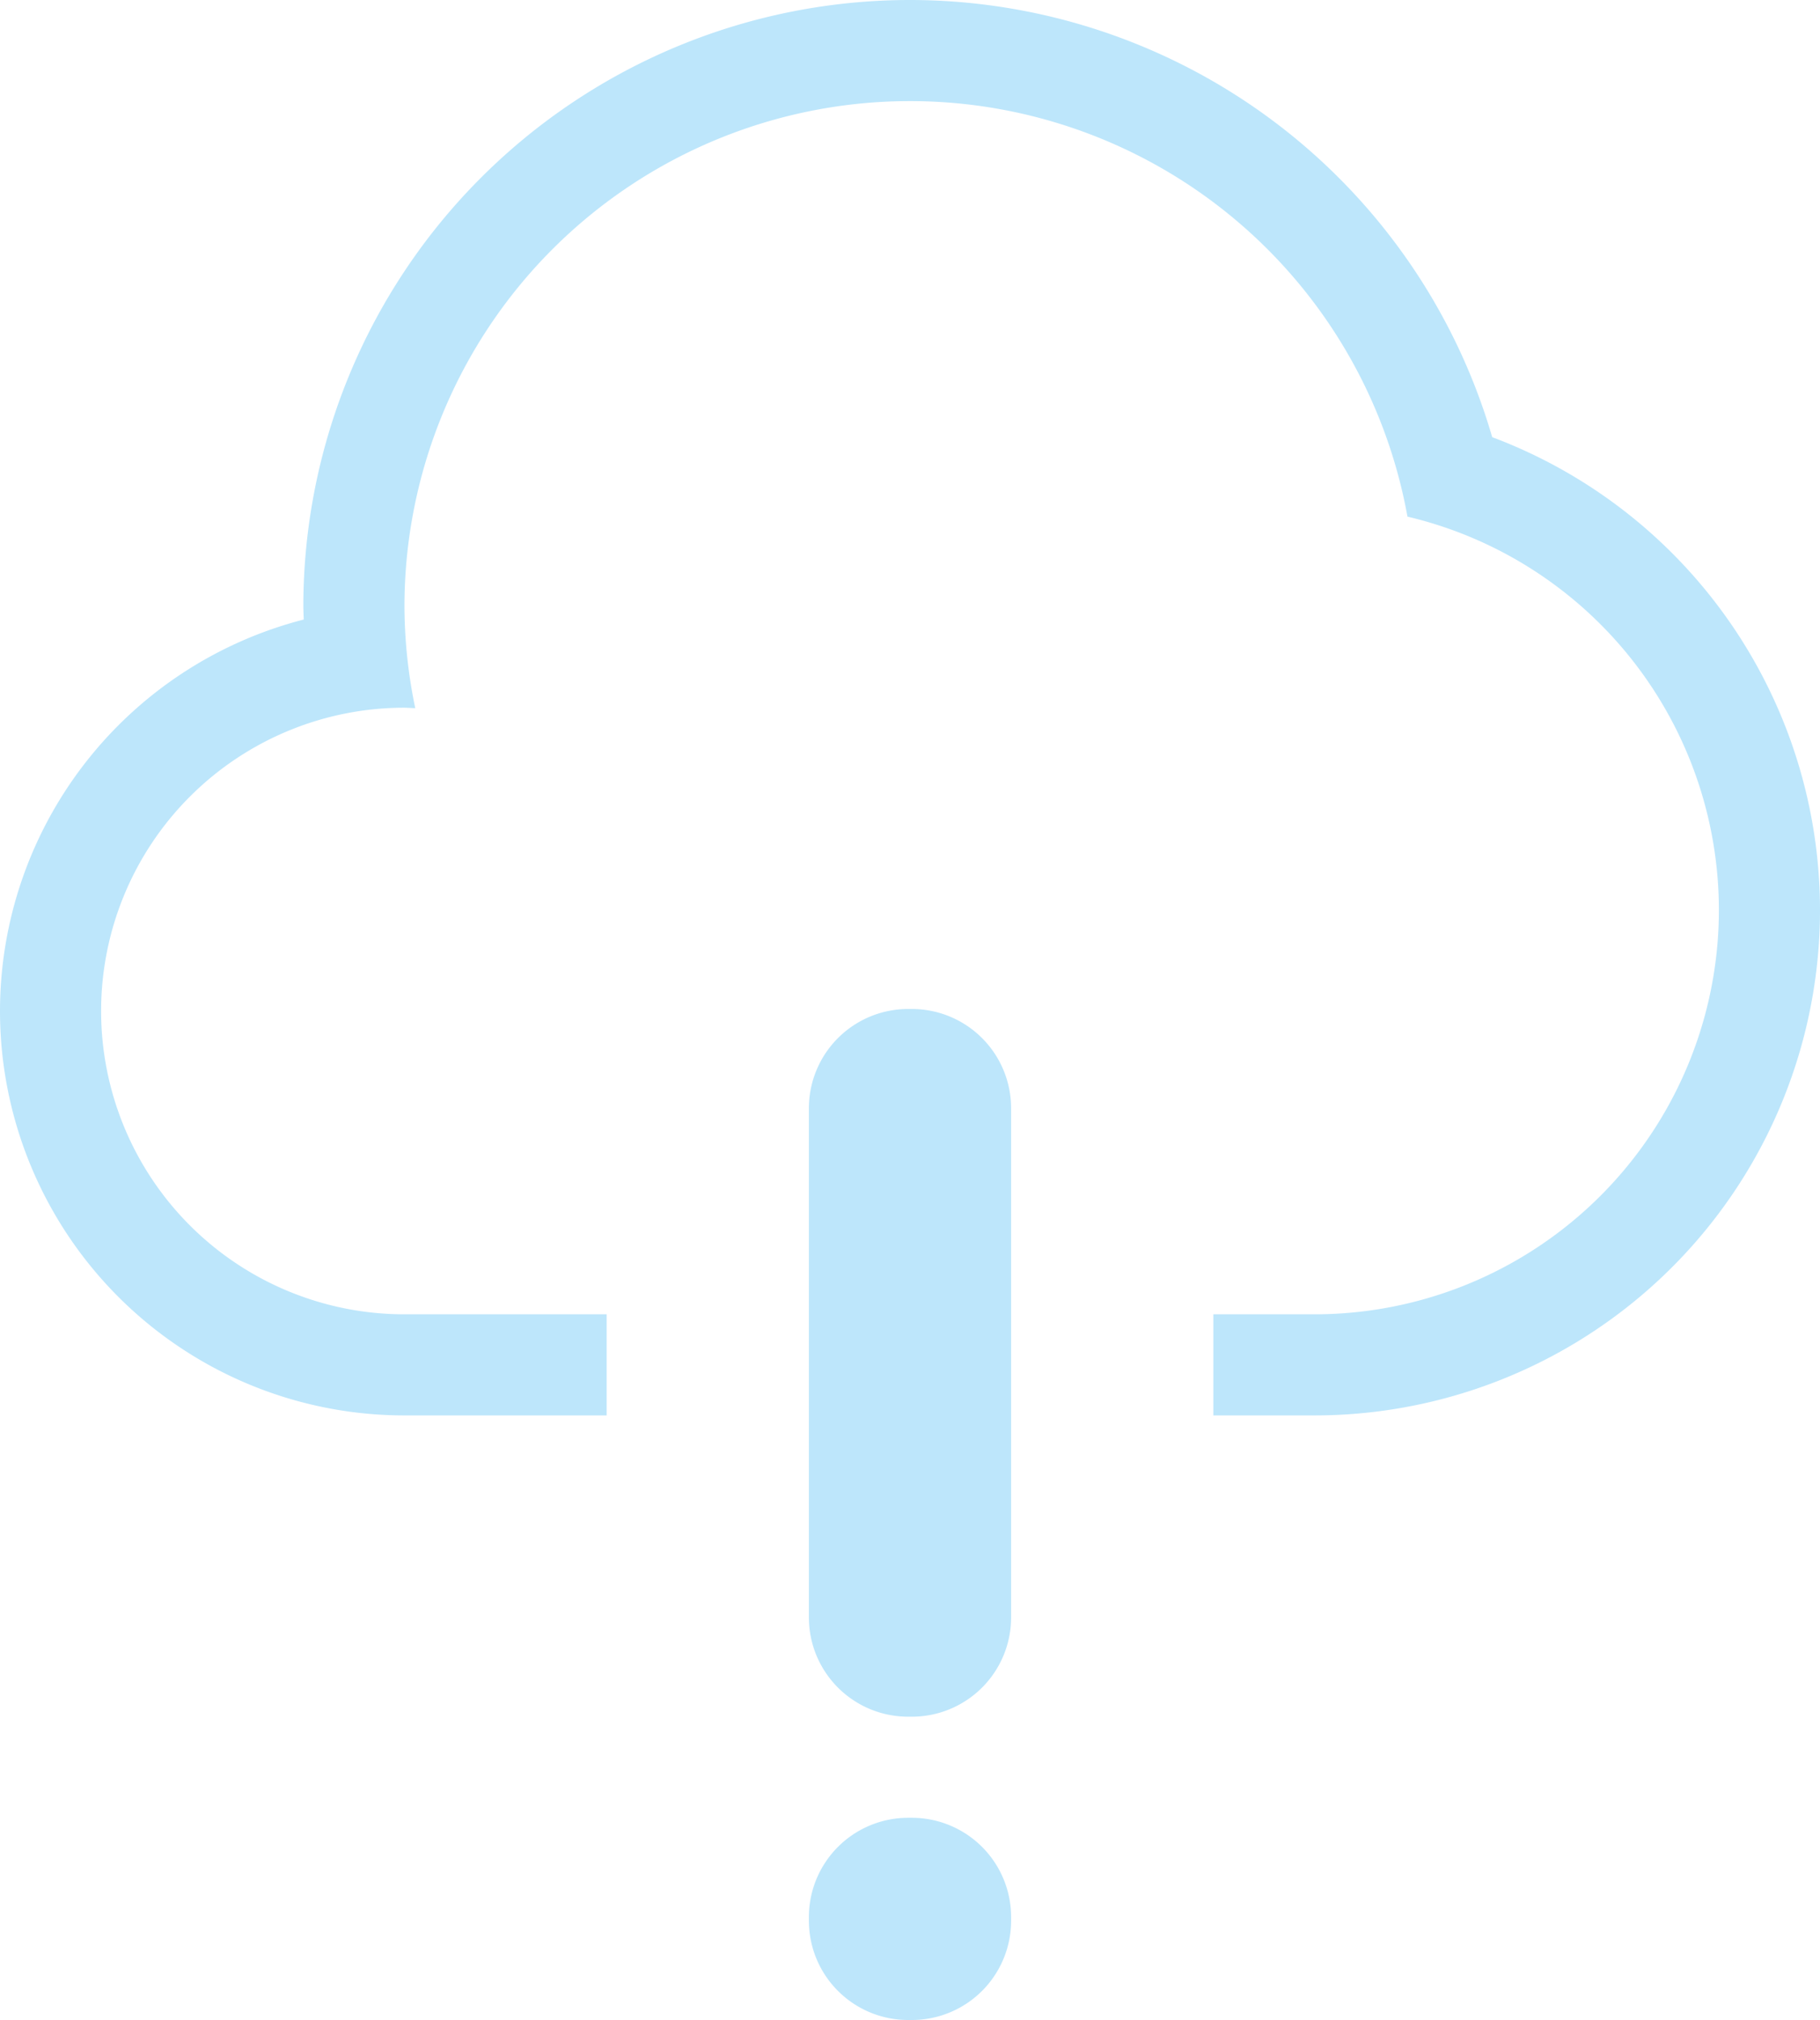 <?xml version="1.0" encoding="UTF-8" standalone="no"?>
<svg
   width="18"
   height="19.98"
   version="1.1"
   id="svg4"
   sodipodi:docname="weather-severe-alert-symbolic.svg"
   inkscape:version="0.92.4 (5da689c313, 2019-01-14)"
   xmlns:inkscape="http://www.inkscape.org/namespaces/inkscape"
   xmlns:sodipodi="http://sodipodi.sourceforge.net/DTD/sodipodi-0.dtd"
   xmlns="http://www.w3.org/2000/svg"
   xmlns:svg="http://www.w3.org/2000/svg"
   xmlns:rdf="http://www.w3.org/1999/02/22-rdf-syntax-ns#"
   xmlns:cc="http://creativecommons.org/ns#"
   xmlns:dc="http://purl.org/dc/elements/1.1/">
  <defs
     id="defs8" />
  <sodipodi:namedview
     pagecolor="#ffffff"
     bordercolor="#666666"
     borderopacity="1"
     objecttolerance="10"
     gridtolerance="10"
     guidetolerance="10"
     inkscape:pageopacity="0"
     inkscape:pageshadow="2"
     inkscape:window-width="1085"
     inkscape:window-height="480"
     id="namedview6"
     showgrid="false"
     inkscape:zoom="9.8333333"
     inkscape:cx="1.0677966"
     inkscape:cy="12"
     inkscape:window-x="0"
     inkscape:window-y="25"
     inkscape:window-maximized="0"
     inkscape:current-layer="svg4"
     inkscape:showpageshadow="0"
     inkscape:pagecheckerboard="0"
     inkscape:deskcolor="#d1d1d1" />
  <path
     d="M 9,1.9073486e-8 A 6,6 0 0 0 3,6 6,6 0 0 0 3.004,6.128 4,4 0 0 0 0,10 4,4 0 0 0 4,14 H 6 V 13 H 4 A 3,3 0 0 1 1,10 3,3 0 0 1 4,7 3,3 0 0 1 4.107,7.005 5,5 0 0 1 4,6 5,5 0 0 1 9,1 5,5 0 0 1 13.92,5.11 4,4 0 0 1 17,9 4,4 0 0 1 13,13 h -1 v 1 h 1 A 5,5 0 0 0 18,9 5,5 0 0 0 14.758,4.324 6,6 0 0 0 9,1.9073486e-8 Z M 8.984,9.98 A 0.982,0.982 0 0 0 8,10.964 v 5.032 c 0,0.545 0.439,0.984 0.984,0.984 H 9.016 A 0.982,0.982 0 0 0 10,15.996 V 10.964 A 0.982,0.982 0 0 0 9.016,9.98 Z m 0,8 A 0.982,0.982 0 0 0 8,18.964 v 0.032 c 0,0.545 0.439,0.984 0.984,0.984 H 9.016 A 0.982,0.982 0 0 0 10,18.996 V 18.964 A 0.982,0.982 0 0 0 9.016,17.98 Z"
     id="path2"
     inkscape:connector-curvature="0"
     style="fill:#bde6fb;fill-opacity:1" />
</svg>
